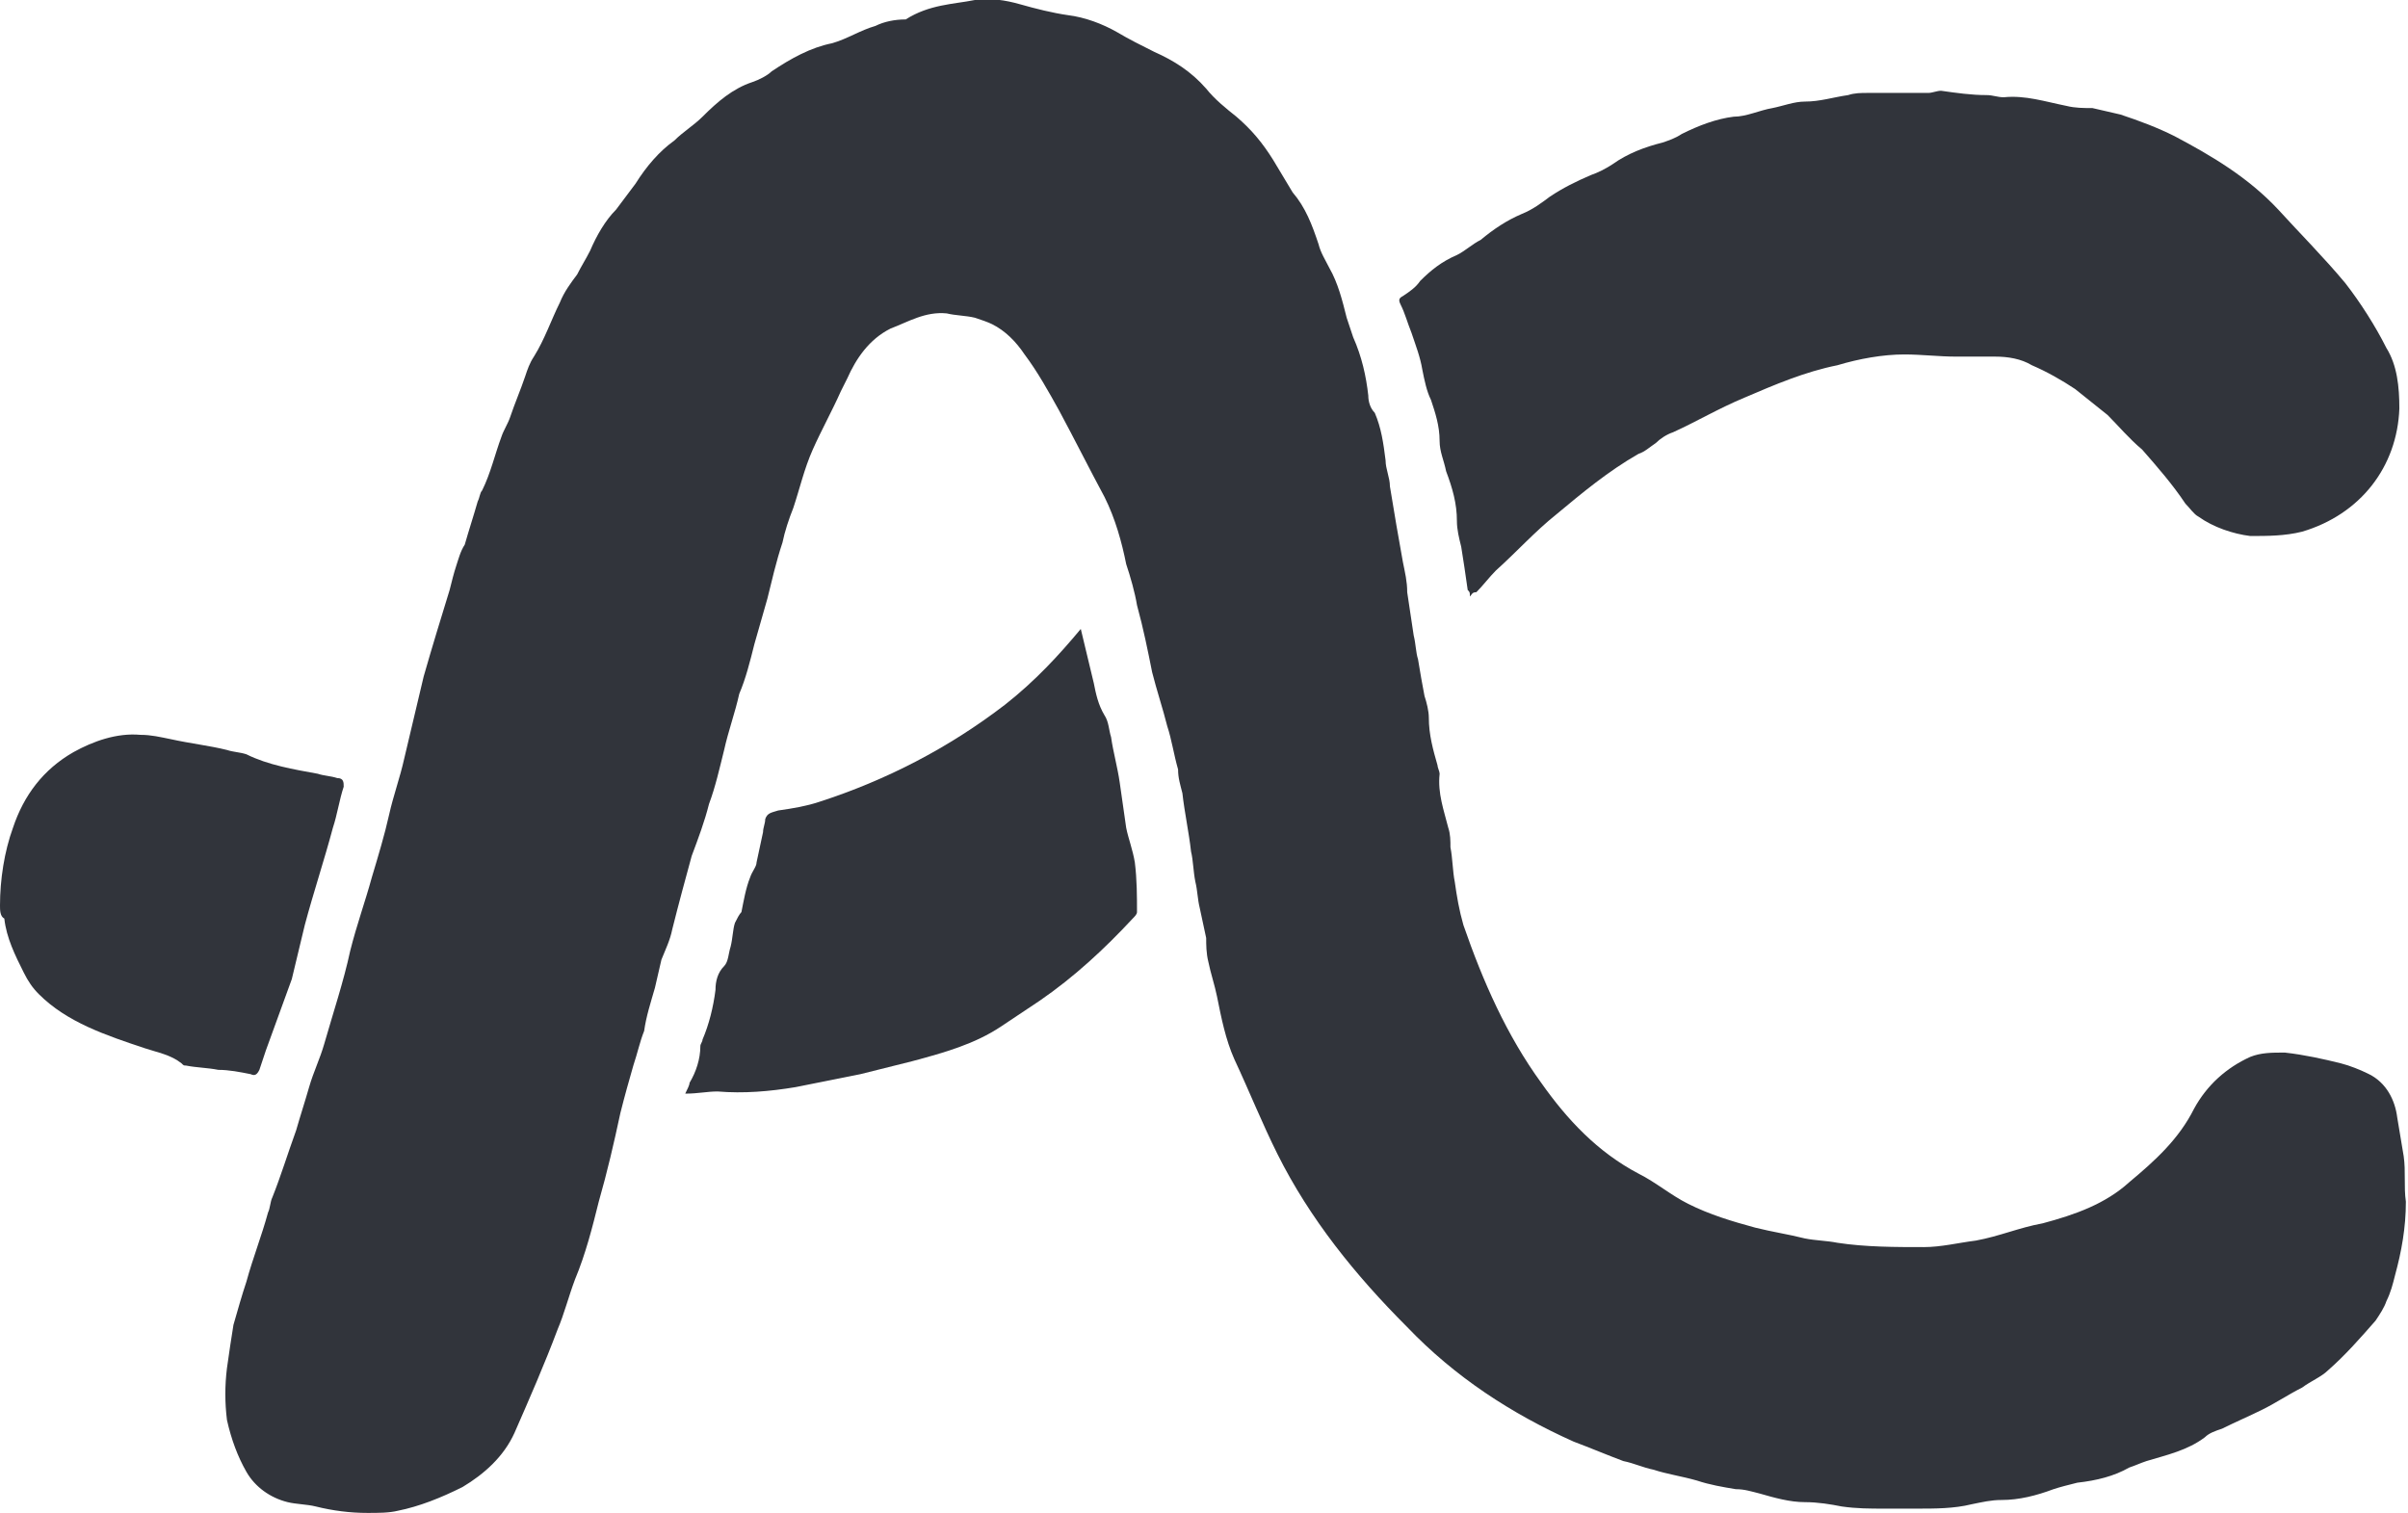 <?xml version="1.0" encoding="utf-8"?>
<!-- Generator: Adobe Illustrator 27.7.0, SVG Export Plug-In . SVG Version: 6.00 Build 0)  -->
<svg version="1.1" id="Layer_1" xmlns="http://www.w3.org/2000/svg" xmlns:xlink="http://www.w3.org/1999/xlink" x="0px" y="0px"
	 viewBox="0 0 111.4 70" style="enable-background:new 0 0 111.4 70;" xml:space="preserve">
<style type="text/css">
	.st0{fill:#31343B;}
</style>
<path class="st0" d="M17,70c-0.8,0-1.6-0.1-2.4-0.3c-0.4-0.1-0.9-0.1-1.3-0.2c-0.8-0.2-1.5-0.7-1.9-1.4c-0.4-0.7-0.7-1.5-0.9-2.4
	c-0.1-0.8-0.1-1.6,0-2.4c0.1-0.7,0.2-1.4,0.3-2c0.2-0.7,0.4-1.4,0.6-2c0.3-1.1,0.7-2.1,1-3.2c0.1-0.2,0.1-0.5,0.2-0.7
	c0.4-1,0.7-2,1.1-3.1c0.2-0.7,0.4-1.3,0.6-2c0.2-0.7,0.5-1.3,0.7-2c0.4-1.4,0.9-2.9,1.2-4.3c0.3-1.2,0.7-2.3,1-3.4
	c0.3-1,0.6-2,0.8-2.9c0.2-0.9,0.5-1.7,0.7-2.6c0.3-1.3,0.6-2.5,0.9-3.8c0.4-1.4,0.8-2.7,1.2-4c0.1-0.4,0.2-0.8,0.3-1.1
	c0.1-0.3,0.2-0.7,0.4-1c0.2-0.7,0.4-1.3,0.6-2c0.1-0.2,0.1-0.4,0.2-0.5c0.4-0.8,0.6-1.7,0.9-2.5c0.1-0.3,0.3-0.6,0.4-0.9
	c0.2-0.6,0.5-1.3,0.7-1.9c0.1-0.3,0.2-0.6,0.4-0.9c0.5-0.8,0.8-1.7,1.2-2.5c0.2-0.5,0.5-0.9,0.8-1.3c0.2-0.4,0.4-0.7,0.6-1.1
	c0.3-0.7,0.7-1.4,1.2-1.9c0.3-0.4,0.6-0.8,0.9-1.2c0.5-0.8,1.1-1.5,1.8-2c0.4-0.4,0.9-0.7,1.3-1.1c0.7-0.7,1.4-1.3,2.3-1.6
	c0.3-0.1,0.7-0.3,0.9-0.5c0.9-0.6,1.8-1.1,2.8-1.3c0.7-0.2,1.3-0.6,2-0.8c0.4-0.2,0.9-0.3,1.4-0.3C43,0.2,44.1,0.2,45.1,0
	c0.7-0.1,1.4,0,2.1,0.2c0.7,0.2,1.5,0.4,2.2,0.5c0.8,0.1,1.6,0.4,2.3,0.8c0.5,0.3,1.1,0.6,1.7,0.9c0.9,0.4,1.7,0.9,2.4,1.7
	c0.4,0.5,0.9,0.9,1.4,1.3c0.7,0.6,1.2,1.2,1.7,2c0.3,0.5,0.6,1,0.9,1.5c0.6,0.7,0.9,1.5,1.2,2.4c0.1,0.4,0.3,0.7,0.5,1.1
	c0.4,0.7,0.6,1.5,0.8,2.3c0.1,0.3,0.2,0.6,0.3,0.9c0.4,0.9,0.6,1.8,0.7,2.7c0,0.3,0.1,0.6,0.3,0.8c0.3,0.7,0.4,1.4,0.5,2.2
	c0,0.4,0.2,0.8,0.2,1.2c0.1,0.6,0.2,1.2,0.3,1.8c0.1,0.6,0.2,1.1,0.3,1.7c0.1,0.5,0.2,0.9,0.2,1.4c0.1,0.7,0.2,1.3,0.3,2
	c0.1,0.4,0.1,0.8,0.2,1.1c0.1,0.6,0.2,1.2,0.3,1.7c0.1,0.3,0.2,0.7,0.2,1c0,0.8,0.2,1.5,0.4,2.2c0,0.1,0.1,0.3,0.1,0.4
	c-0.1,0.9,0.2,1.7,0.4,2.5c0.1,0.3,0.1,0.6,0.1,0.9c0.1,0.5,0.1,1.1,0.2,1.6c0.1,0.7,0.2,1.3,0.4,2c0.9,2.6,2,5.1,3.6,7.3
	c1.2,1.7,2.6,3.2,4.5,4.2c0.8,0.4,1.5,1,2.3,1.4c1,0.5,2,0.8,3.1,1.1c0.8,0.2,1.5,0.3,2.3,0.5c0.5,0.1,1,0.1,1.5,0.2
	c1.3,0.2,2.7,0.2,4,0.2c0.8,0,1.6-0.2,2.4-0.3c1.1-0.2,2-0.6,3.1-0.8c1.5-0.4,2.9-0.9,4-1.9c1.2-1,2.3-2,3-3.4
	c0.6-1.1,1.5-1.9,2.6-2.4c0.5-0.2,1-0.2,1.6-0.2c0.9,0.1,1.8,0.3,2.6,0.5c0.4,0.1,0.9,0.3,1.3,0.5c0.8,0.4,1.2,1.2,1.3,2
	c0.1,0.6,0.2,1.2,0.3,1.8c0.1,0.7,0,1.4,0.1,2.1c0,1.2-0.2,2.3-0.5,3.4c-0.1,0.4-0.2,0.8-0.4,1.2c-0.1,0.3-0.3,0.6-0.5,0.9
	c-0.7,0.8-1.4,1.6-2.2,2.3c-0.3,0.3-0.8,0.5-1.2,0.8c-0.6,0.3-1.2,0.7-1.8,1c-0.6,0.3-1.3,0.6-1.9,0.9c-0.3,0.1-0.6,0.2-0.8,0.4
	c-0.8,0.6-1.7,0.8-2.7,1.1c-0.3,0.1-0.5,0.2-0.8,0.3c-0.7,0.4-1.5,0.6-2.4,0.7c-0.4,0.1-0.8,0.2-1.1,0.3c-0.8,0.3-1.6,0.5-2.4,0.5
	c-0.5,0-0.9,0.1-1.4,0.2c-0.8,0.2-1.7,0.2-2.5,0.2c-0.5,0-1,0-1.5,0c-0.7,0-1.3,0-2-0.1c-0.5-0.1-1.1-0.2-1.7-0.2
	c-0.7,0-1.4-0.2-2.1-0.4c-0.4-0.1-0.7-0.2-1.1-0.2c-0.6-0.1-1.2-0.2-1.8-0.4c-0.7-0.2-1.4-0.3-2-0.5c-0.5-0.1-0.9-0.3-1.4-0.4
	c-0.8-0.3-1.5-0.6-2.3-0.9c-2.9-1.3-5.5-3-7.7-5.3c-2.4-2.4-4.5-5-6-8c-0.7-1.4-1.3-2.9-2-4.4c-0.4-0.9-0.6-1.9-0.8-2.9
	c-0.1-0.5-0.3-1.1-0.4-1.6c-0.1-0.4-0.1-0.8-0.1-1.1c-0.1-0.5-0.2-0.9-0.3-1.4c-0.1-0.4-0.1-0.8-0.2-1.2c-0.1-0.5-0.1-1-0.2-1.4
	c-0.1-0.9-0.3-1.8-0.4-2.7c-0.1-0.4-0.2-0.7-0.2-1.1c-0.2-0.7-0.3-1.4-0.5-2c-0.2-0.8-0.5-1.7-0.7-2.5c-0.2-1-0.4-2-0.7-3.1
	c-0.1-0.6-0.3-1.3-0.5-1.9c-0.2-1-0.5-2.1-1-3.1c-0.7-1.3-1.4-2.7-2.1-4c-0.5-0.9-1-1.8-1.6-2.6c-0.4-0.6-0.9-1.1-1.5-1.4
	c-0.2-0.1-0.5-0.2-0.8-0.3c-0.4-0.1-0.9-0.1-1.3-0.2c-1-0.1-1.8,0.4-2.6,0.7c-1,0.5-1.6,1.4-2,2.3c-0.1,0.2-0.2,0.4-0.3,0.6
	c-0.4,0.9-0.9,1.8-1.3,2.7c-0.4,0.9-0.6,1.8-0.9,2.7c-0.2,0.5-0.4,1.1-0.5,1.6c-0.3,0.9-0.5,1.8-0.7,2.6c-0.2,0.7-0.4,1.4-0.6,2.1
	c-0.2,0.8-0.4,1.6-0.7,2.3c-0.2,0.9-0.5,1.7-0.7,2.6c-0.2,0.8-0.4,1.7-0.7,2.5c-0.2,0.8-0.5,1.6-0.8,2.4c-0.3,1.1-0.6,2.2-0.9,3.4
	c-0.1,0.5-0.3,0.9-0.5,1.4c-0.1,0.4-0.2,0.9-0.3,1.3c-0.2,0.7-0.4,1.3-0.5,2c-0.2,0.5-0.3,1-0.5,1.6c-0.2,0.7-0.4,1.4-0.6,2.2
	c-0.3,1.4-0.6,2.7-1,4.1c-0.3,1.2-0.6,2.4-1.1,3.6c-0.3,0.8-0.5,1.6-0.8,2.3c-0.6,1.6-1.3,3.2-2,4.8c-0.5,1.1-1.4,1.9-2.4,2.5
	c-1,0.5-2,0.9-3,1.1C18,70,17.5,70,17,70z"/>
<path class="st0" d="M68,27.6c0-0.2,0-0.2-0.1-0.3c-0.1-0.7-0.2-1.4-0.3-2c-0.1-0.4-0.2-0.8-0.2-1.2c0-0.8-0.2-1.5-0.5-2.3
	c-0.1-0.5-0.3-0.9-0.3-1.4c0-0.7-0.2-1.3-0.4-1.9c-0.2-0.4-0.3-0.9-0.4-1.4c-0.1-0.6-0.3-1.1-0.5-1.7c-0.2-0.5-0.3-0.9-0.5-1.3
	c-0.1-0.2-0.1-0.3,0.1-0.4c0.3-0.2,0.6-0.4,0.8-0.7c0.5-0.5,1-0.9,1.7-1.2c0.4-0.2,0.7-0.5,1.1-0.7c0.6-0.5,1.2-0.9,1.9-1.2
	c0.5-0.2,0.9-0.5,1.3-0.8c0.6-0.4,1.2-0.7,1.9-1c0.3-0.1,0.7-0.3,1-0.5c0.7-0.5,1.5-0.8,2.3-1c0.3-0.1,0.6-0.2,0.9-0.4
	c0.8-0.4,1.6-0.7,2.4-0.8C80.8,5.4,81.4,5.1,82,5c0.5-0.1,1-0.3,1.5-0.3c0.7,0,1.3-0.2,2-0.3c0.3-0.1,0.6-0.1,0.9-0.1
	c0.9,0,1.9,0,2.8,0c0.2,0,0.4-0.1,0.6-0.1c0.7,0.1,1.4,0.2,2.1,0.2c0.3,0,0.5,0.1,0.8,0.1c1-0.1,1.9,0.2,2.9,0.4C96,5,96.4,5,96.8,5
	c0.4,0.1,0.9,0.2,1.3,0.3c0.9,0.3,1.7,0.6,2.5,1c1.7,0.9,3.4,1.9,4.8,3.4c1,1.1,2.1,2.2,3.1,3.4c0.7,0.9,1.4,2,1.9,3
	c0.5,0.8,0.6,1.8,0.6,2.8c-0.1,2.7-1.8,4.9-4.5,5.7c-0.8,0.2-1.6,0.2-2.4,0.2c-0.8-0.1-1.7-0.4-2.4-0.9c-0.2-0.1-0.4-0.4-0.6-0.6
	c-0.6-0.9-1.3-1.7-2-2.5c-0.6-0.5-1.1-1.1-1.6-1.6c-0.5-0.4-1-0.8-1.5-1.2c-0.6-0.4-1.3-0.8-2-1.1c-0.5-0.3-1.1-0.4-1.7-0.4
	c-0.6,0-1.2,0-1.8,0c-0.8,0-1.6-0.1-2.4-0.1c-1,0-2.1,0.2-3.1,0.5c-1.5,0.3-2.9,0.9-4.3,1.5c-1.2,0.5-2.2,1.1-3.3,1.6
	c-0.3,0.1-0.6,0.3-0.8,0.5c-0.3,0.2-0.5,0.4-0.8,0.5c-1.4,0.8-2.6,1.8-3.8,2.8c-1,0.8-1.8,1.7-2.8,2.6c-0.3,0.3-0.6,0.7-0.9,1
	C68.1,27.4,68.1,27.5,68,27.6z"/>
<path class="st0" d="M50,29.1c0.2,0.8,0.4,1.7,0.6,2.5c0.1,0.5,0.2,1,0.5,1.5c0.2,0.3,0.2,0.7,0.3,1c0.1,0.7,0.3,1.4,0.4,2.1
	c0.1,0.7,0.2,1.4,0.3,2.1c0.1,0.5,0.3,1,0.4,1.6c0.1,0.8,0.1,1.6,0.1,2.3c0,0.1-0.1,0.2-0.2,0.3c-1.3,1.4-2.7,2.7-4.3,3.8
	c-0.6,0.4-1.2,0.8-1.8,1.2c-1.2,0.8-2.6,1.2-4.1,1.6c-0.8,0.2-1.6,0.4-2.4,0.6c-1,0.2-2,0.4-3,0.6c-1.2,0.2-2.4,0.3-3.6,0.2
	c-0.5,0-0.9,0.1-1.5,0.1c0.1-0.2,0.2-0.4,0.2-0.5c0.3-0.5,0.5-1.1,0.5-1.7c0-0.1,0.1-0.2,0.1-0.3c0.3-0.7,0.5-1.5,0.6-2.3
	c0-0.4,0.1-0.8,0.4-1.1c0.2-0.2,0.2-0.6,0.3-0.9c0.1-0.4,0.1-0.8,0.2-1.1c0.1-0.2,0.2-0.4,0.3-0.5c0.1-0.5,0.2-1.1,0.4-1.6
	c0.1-0.3,0.3-0.5,0.3-0.7c0.1-0.5,0.2-0.9,0.3-1.4c0-0.2,0.1-0.4,0.1-0.6c0.1-0.3,0.3-0.3,0.6-0.4c0.7-0.1,1.3-0.2,1.9-0.4
	c3.1-1,6-2.5,8.6-4.5C47.9,31.5,49,30.3,50,29.1z"/>
<path class="st0" d="M0,41.9c0-1.2,0.2-2.5,0.6-3.6c0.5-1.5,1.4-2.7,2.8-3.5c0.9-0.5,2-0.9,3.1-0.8c0.5,0,0.9,0.1,1.4,0.2
	c0.9,0.2,1.8,0.3,2.6,0.5c0.3,0.1,0.6,0.1,0.9,0.2c1,0.5,2.2,0.7,3.3,0.9c0.3,0.1,0.6,0.1,0.9,0.2c0.3,0,0.3,0.2,0.3,0.4
	c-0.2,0.6-0.3,1.3-0.5,1.9c-0.4,1.5-0.9,3-1.3,4.5c-0.2,0.8-0.4,1.7-0.6,2.5c-0.4,1.1-0.8,2.2-1.2,3.3c-0.1,0.3-0.2,0.6-0.3,0.9
	c-0.1,0.2-0.2,0.3-0.4,0.2c-0.5-0.1-1-0.2-1.5-0.2c-0.5-0.1-1-0.1-1.5-0.2c-0.1,0-0.1,0-0.2-0.1c-0.5-0.4-1.1-0.5-1.7-0.7
	c-1.8-0.6-3.6-1.2-4.9-2.5c-0.3-0.3-0.5-0.6-0.7-1c-0.4-0.8-0.8-1.6-0.9-2.5C0,42.4,0,42.1,0,41.9z"/>
</svg>
